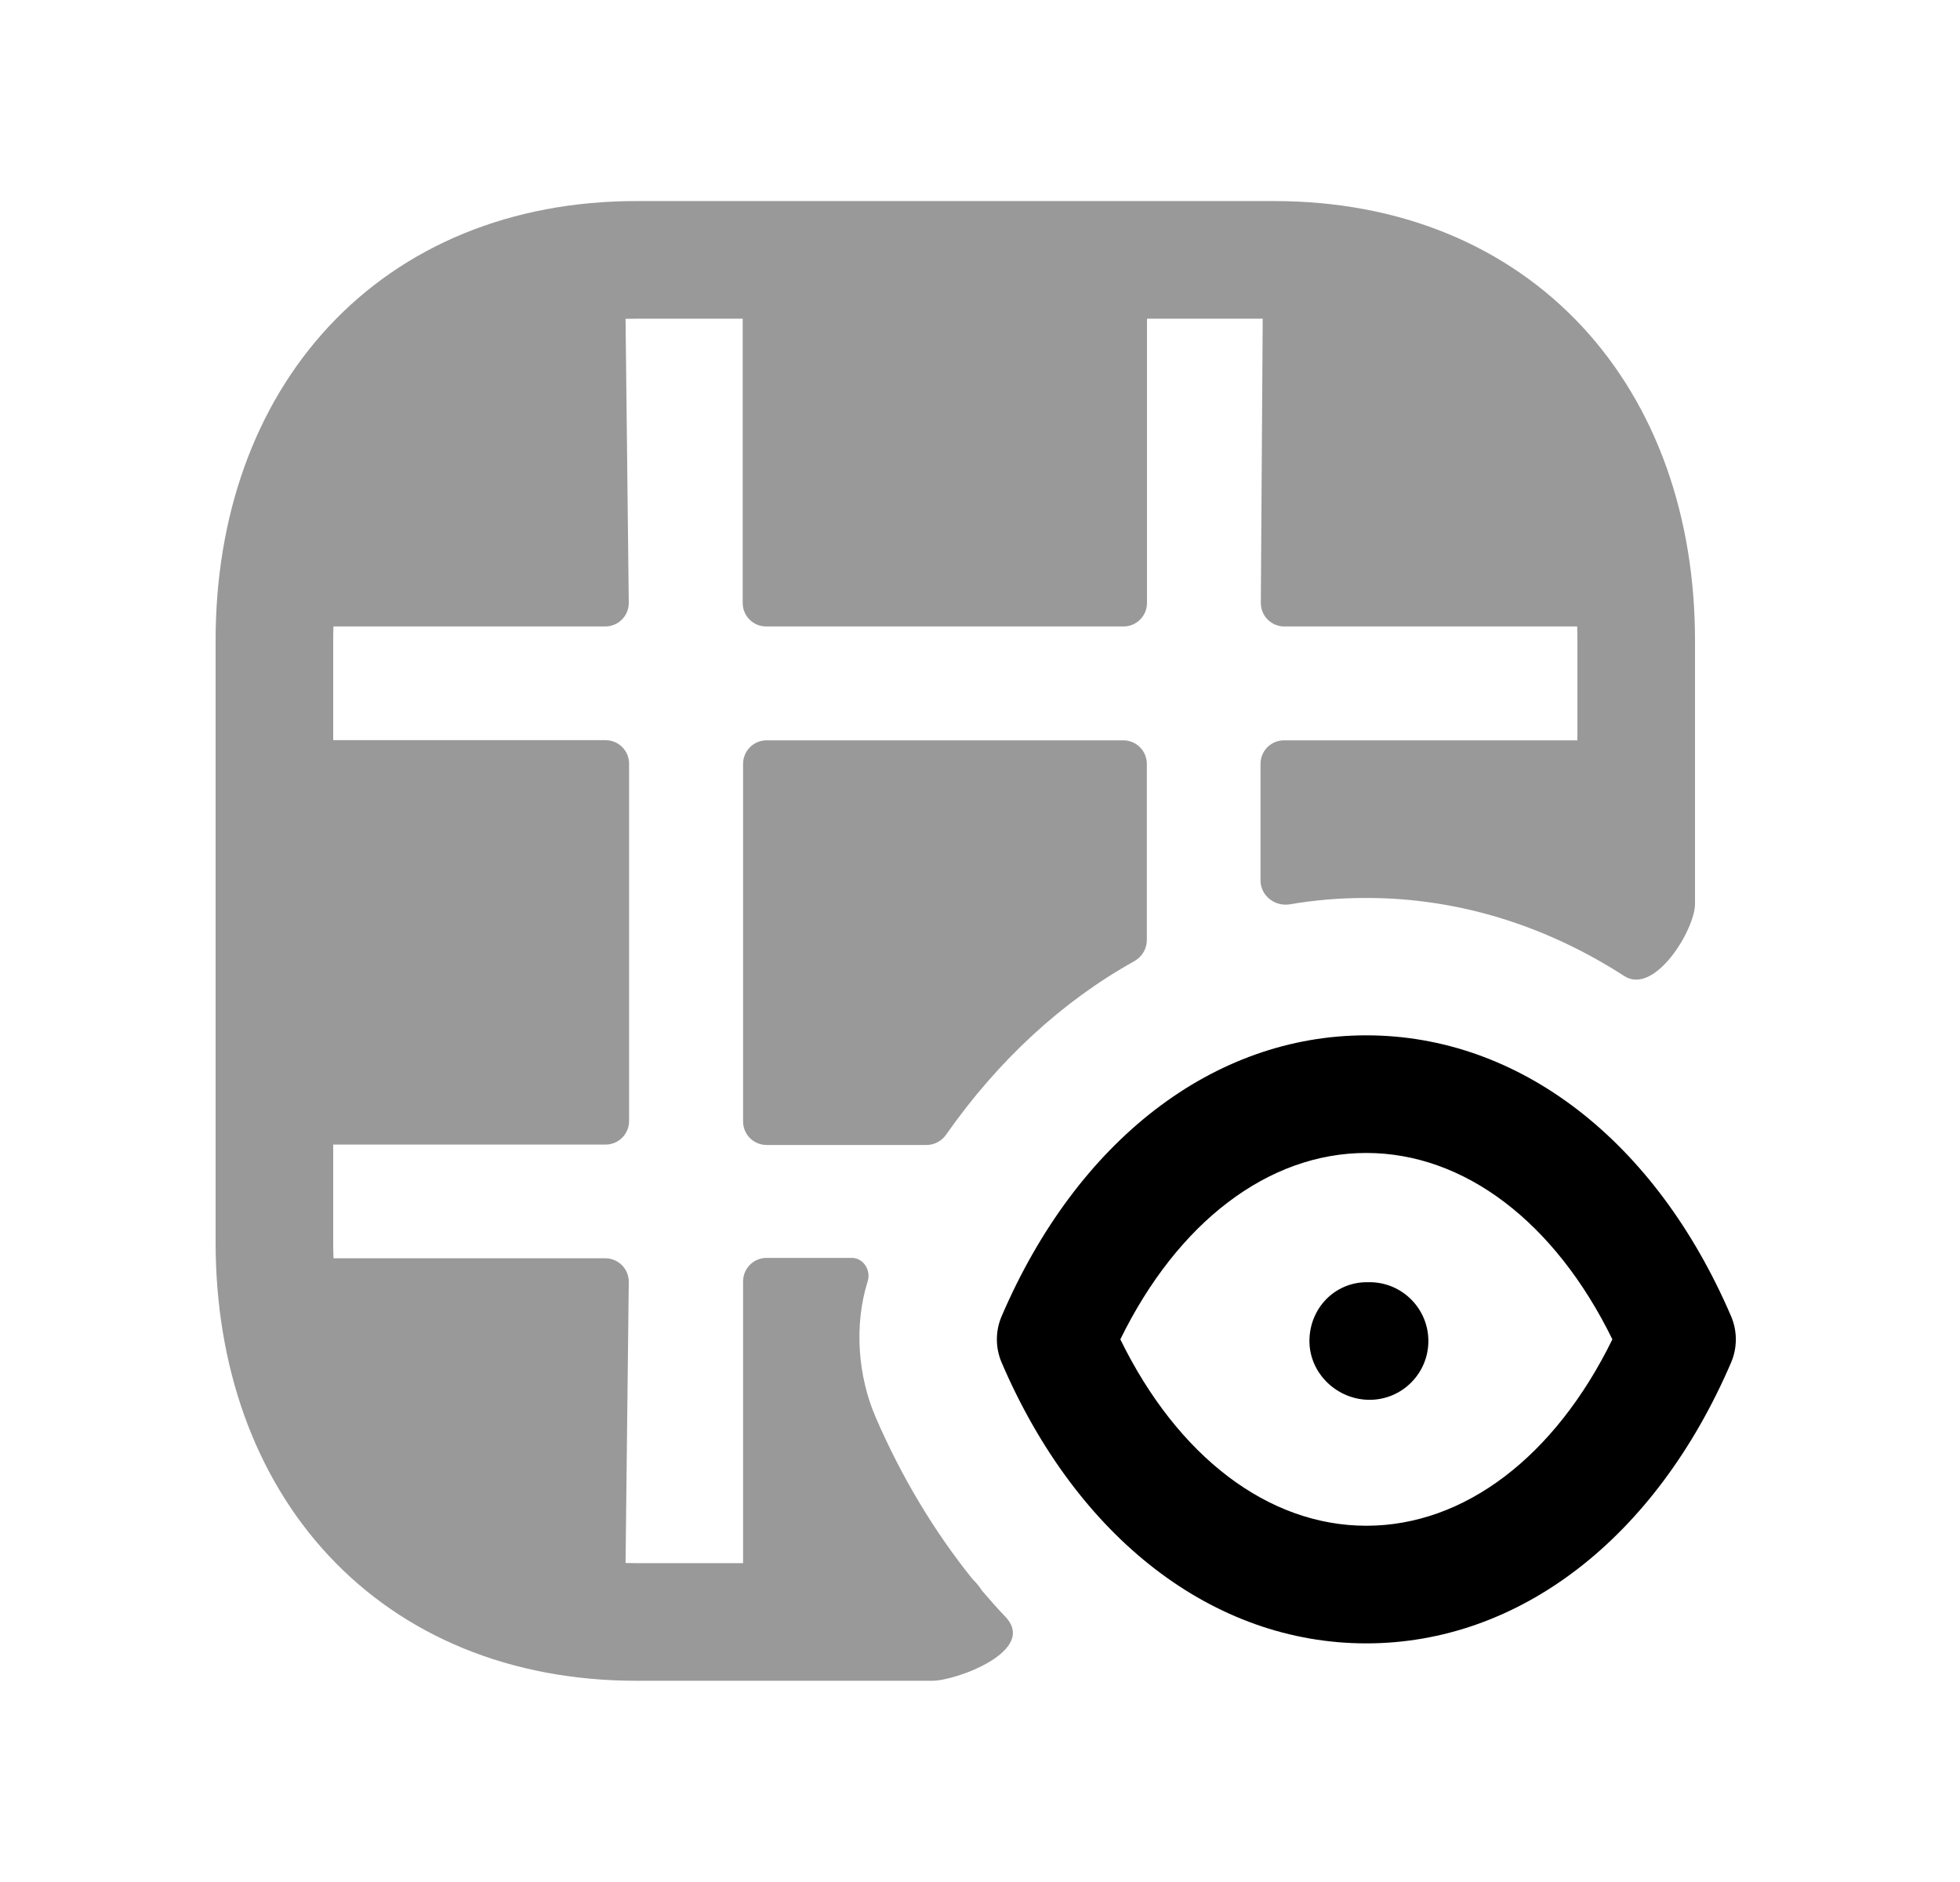 <svg width="25" height="24" viewBox="0 0 25 24" fill="none" xmlns="http://www.w3.org/2000/svg">
<g opacity="0.4">
<path d="M4.253 7.989C4.251 8.049 4.25 8.108 4.25 8.169V9.439H7.724C7.89 9.439 8.024 9.573 8.024 9.739V14.296C8.024 14.462 7.89 14.596 7.724 14.596H4.25V15.84C4.25 15.909 4.251 15.978 4.254 16.046H7.72C7.887 16.046 8.022 16.182 8.02 16.349L7.979 19.932C8.025 19.933 8.072 19.934 8.12 19.934H9.478V16.341C9.478 16.176 9.612 16.041 9.778 16.041H10.864C11.013 16.041 11.112 16.199 11.067 16.341C10.892 16.9 10.942 17.545 11.168 18.071C11.502 18.843 11.922 19.538 12.406 20.139C12.451 20.182 12.491 20.23 12.524 20.283C12.622 20.398 12.722 20.511 12.825 20.619C13.235 21.052 12.197 21.434 11.891 21.434H8.12C6.513 21.434 5.151 20.864 4.195 19.841C3.244 18.823 2.75 17.417 2.75 15.84V8.169C2.75 6.591 3.244 5.184 4.194 4.163C5.15 3.137 6.512 2.564 8.12 2.564H16.251C17.863 2.564 19.224 3.137 20.18 4.164C21.129 5.185 21.62 6.592 21.62 8.169V11.527C21.62 11.853 21.107 12.697 20.718 12.447C19.718 11.802 18.599 11.451 17.428 11.451C17.098 11.451 16.773 11.477 16.454 11.532C16.261 11.565 16.078 11.422 16.078 11.227V9.741C16.078 9.575 16.212 9.441 16.378 9.441H20.12V8.169C20.12 8.108 20.119 8.049 20.117 7.989H16.382C16.215 7.989 16.081 7.854 16.082 7.687L16.106 4.064H14.63V7.689C14.63 7.855 14.496 7.989 14.33 7.989H9.773C9.607 7.989 9.473 7.855 9.473 7.689V4.064H8.12C8.072 4.064 8.025 4.065 7.979 4.066L8.02 7.686C8.022 7.853 7.887 7.989 7.72 7.989H4.253Z" fill="black"/>
<path d="M14.628 9.741C14.628 9.575 14.493 9.441 14.328 9.441H9.778C9.612 9.441 9.478 9.575 9.478 9.741V14.301C9.478 14.467 9.612 14.601 9.778 14.601H11.818C11.918 14.601 12.011 14.551 12.068 14.469C12.735 13.518 13.554 12.766 14.467 12.258C14.565 12.203 14.628 12.101 14.628 11.989V9.741Z" fill="black"/>
</g>
<path d="M16.702 17.101C16.702 17.515 17.055 17.851 17.469 17.851C17.883 17.851 18.219 17.515 18.219 17.101C18.219 16.687 17.883 16.351 17.469 16.351H17.436C17.022 16.351 16.702 16.687 16.702 17.101Z" fill="black"/>
<path fill-rule="evenodd" clip-rule="evenodd" d="M12.776 17.376C13.739 19.619 15.478 20.957 17.427 20.957C19.377 20.957 21.116 19.619 22.08 17.376C22.161 17.188 22.161 16.973 22.08 16.785C21.116 14.541 19.376 13.203 17.427 13.203C15.479 13.203 13.74 14.541 12.776 16.785C12.695 16.973 12.695 17.187 12.776 17.376ZM17.428 19.457C16.177 19.457 15.021 18.575 14.29 17.08C15.022 15.585 16.178 14.703 17.427 14.703C18.678 14.703 19.834 15.585 20.566 17.08C19.834 18.575 18.679 19.457 17.428 19.457Z" fill="black"/>
</svg>